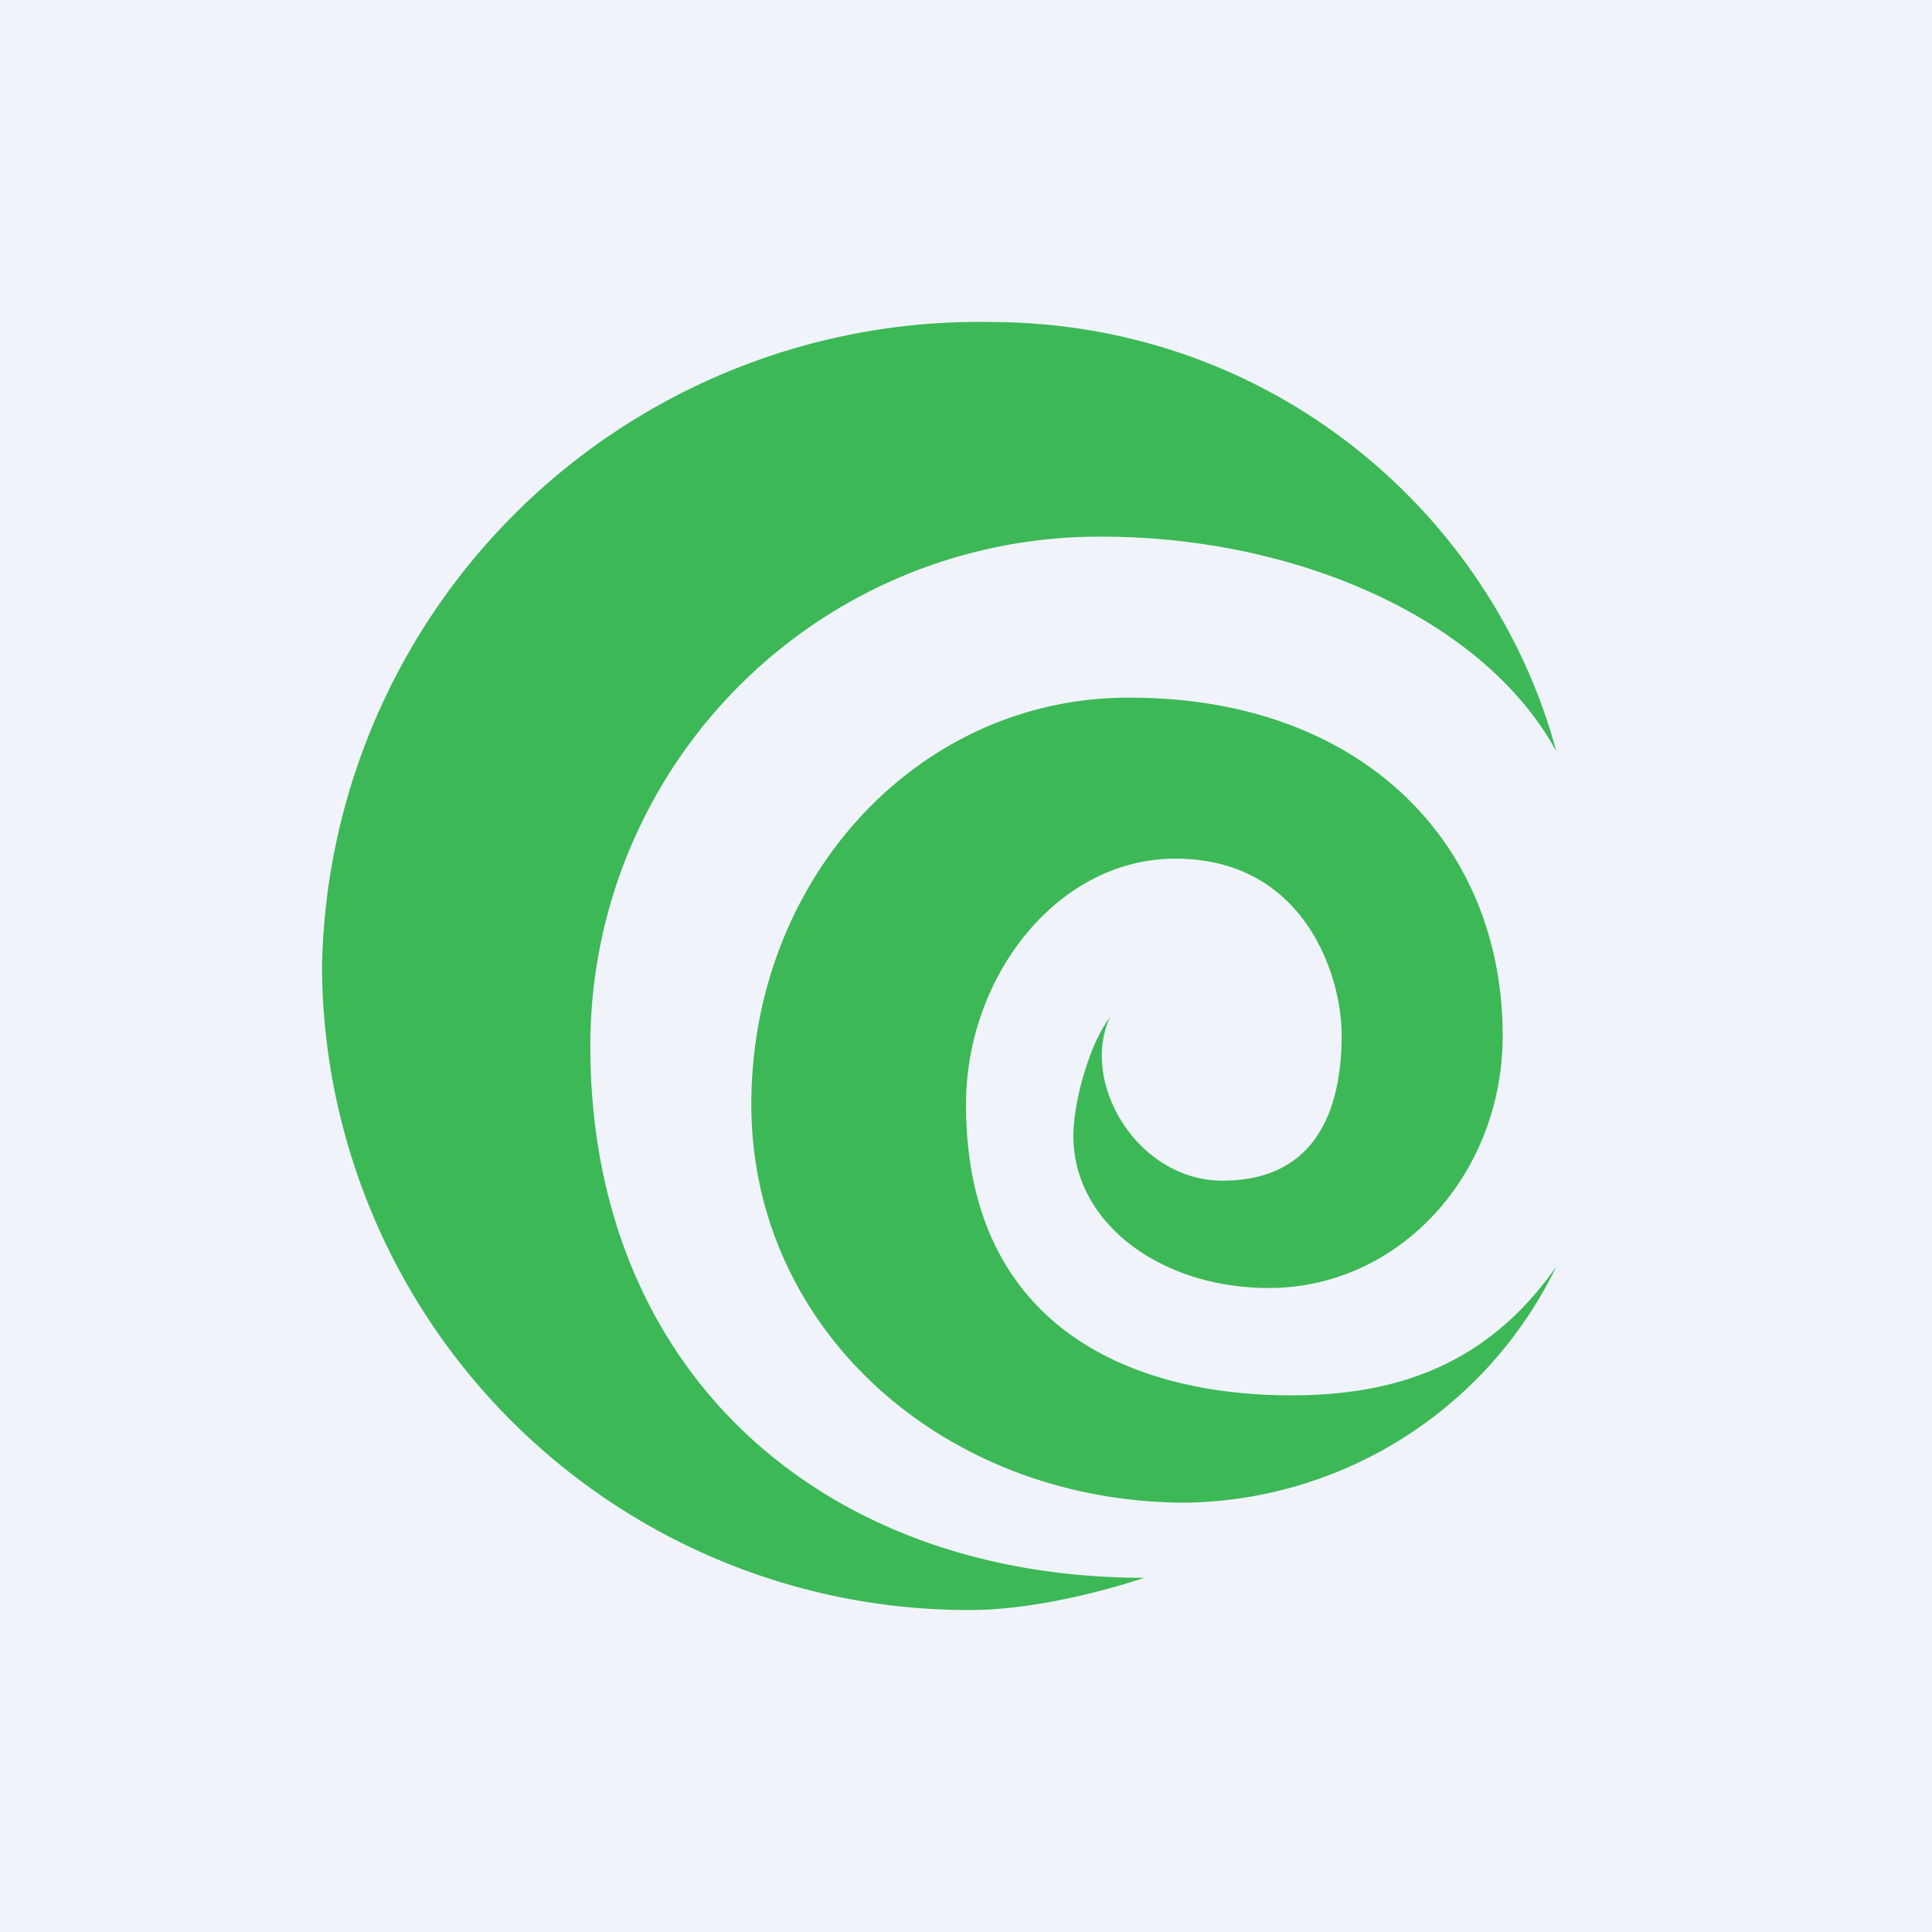 <!-- by TradingView --><svg xmlns="http://www.w3.org/2000/svg" width="18" height="18" viewBox="0 0 18 18"><path fill="#F0F3FA" d="M0 0h18v18H0z"/><path d="M10.27 5c1.77 0 3.54.74 4.23 2-.6-2.22-2.66-4-5.28-4A6.12 6.12 0 0 0 3 9.02 6.02 6.02 0 0 0 9.04 15c.76 0 1.62-.3 1.62-.3-3 0-5.16-1.92-5.16-4.95A4.74 4.74 0 0 1 10.27 5Zm.78 9C8.81 14 7 12.4 7 10.29s1.56-3.8 3.53-3.79C12.67 6.5 14 7.84 14 9.65c0 1.29-.96 2.35-2.18 2.35-1 0-1.82-.6-1.82-1.42 0-.29.14-.84.34-1.1-.28.61.26 1.52 1.05 1.52.8 0 1.11-.56 1.11-1.36 0-.54-.34-1.64-1.55-1.64C9.85 8 9 9.1 9 10.29 9 12.34 10.51 13 12.03 13c.96 0 1.82-.27 2.47-1.2a3.9 3.9 0 0 1-3.45 2.2Z" fill="#3DB857"/></svg>